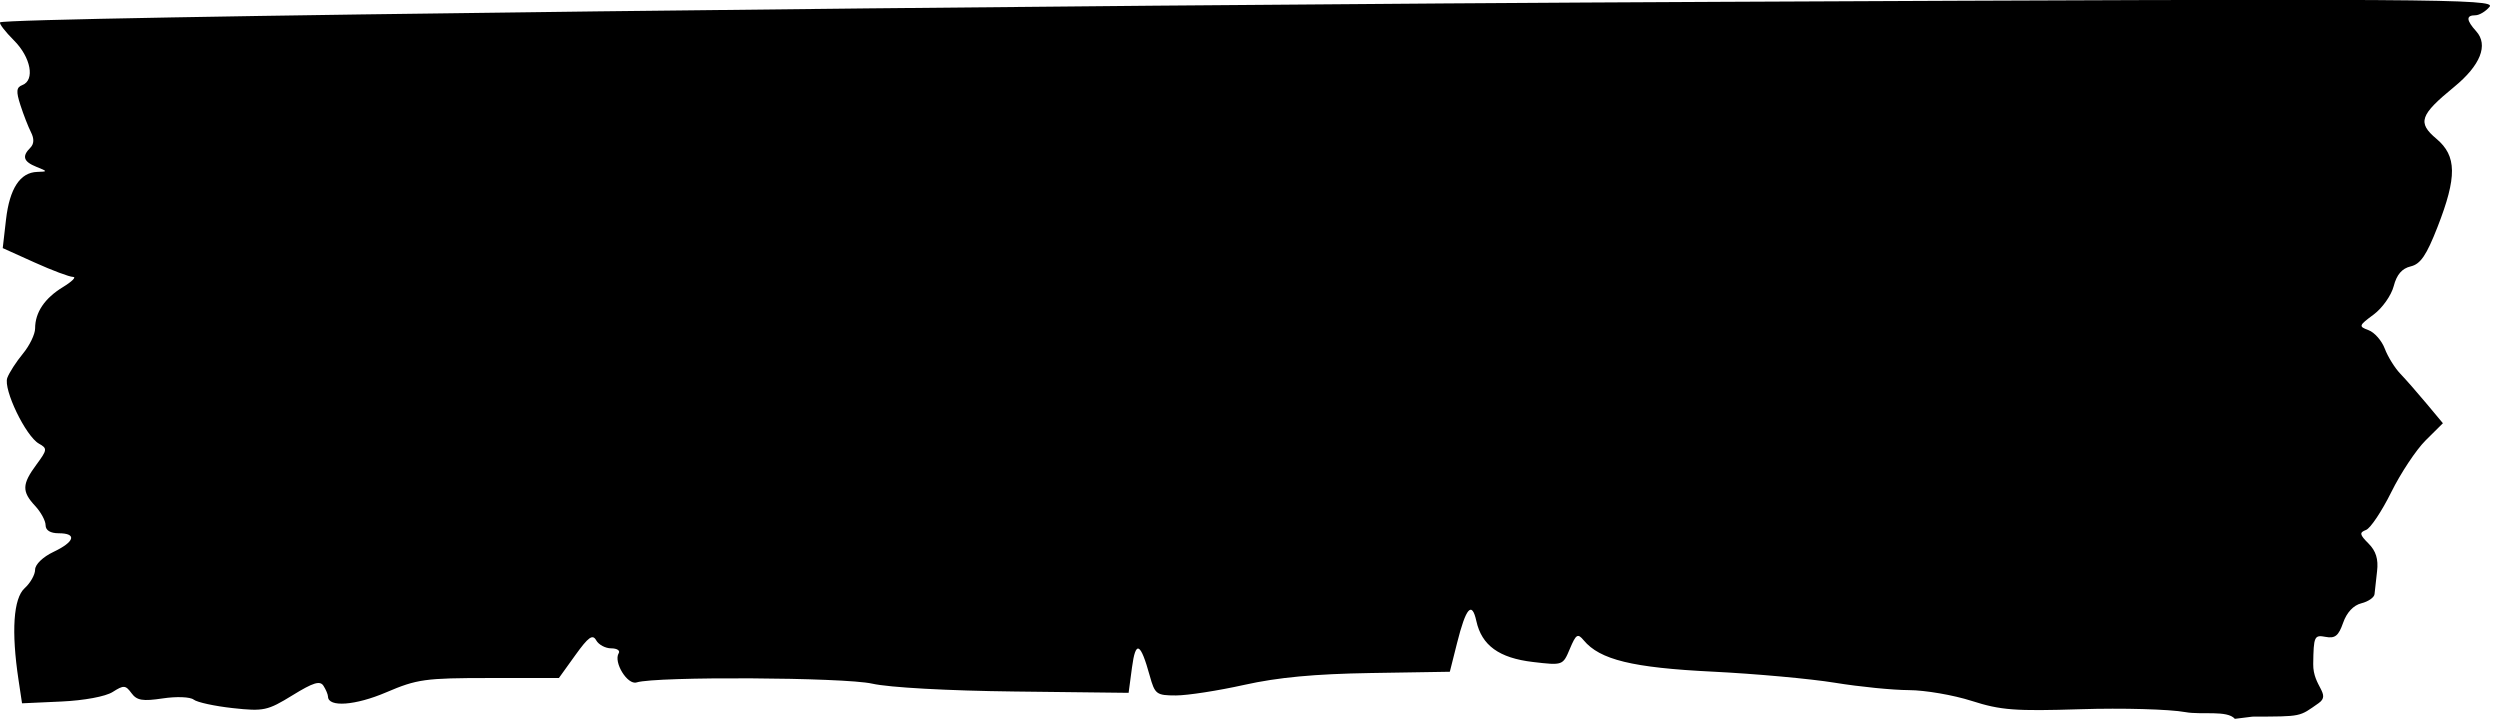 <?xml version="1.0" encoding="UTF-8"?>
<svg width="126.42mm" height="36.719mm" version="1.1" viewBox="0 0 126.42 36.719" xmlns="http://www.w3.org/2000/svg">
<g transform="translate(-38.218 -159.27)">
<path d="m151.23 195.62c-0.381-0.447-1.694-0.191-2.499-0.339-0.805-0.148-3.186-0.214-5.292-0.148-3.339 0.105-4.045 0.051-5.517-0.42-0.928-0.297-2.357-0.542-3.175-0.545-0.818-3e-3 -2.499-0.17-3.736-0.372-1.237-0.202-4.029-0.456-6.204-0.563-4.039-0.199-5.688-0.601-6.505-1.585-0.302-0.364-0.387-0.311-0.699 0.43-0.355 0.844-0.355 0.844-1.867 0.667-1.712-0.201-2.591-0.838-2.862-2.071-0.225-1.024-0.525-0.682-0.976 1.114l-0.365 1.451-3.996 0.064c-2.841 0.046-4.69 0.219-6.398 0.599-1.321 0.294-2.875 0.535-3.453 0.535-0.989 0-1.067-0.058-1.326-0.992-0.471-1.7-0.715-1.813-0.9-0.419l-0.17 1.279-5.754-0.067c-3.388-0.039-6.353-0.203-7.21-0.397-1.422-0.323-10.938-0.373-11.914-0.063-0.464 0.147-1.184-1.028-0.906-1.478 0.083-0.135-0.088-0.245-0.38-0.245-0.292 0-0.634-0.182-0.758-0.405-0.182-0.325-0.392-0.175-1.057 0.75l-0.83 1.155-3.521 5.3e-4c-3.247 5.3e-4 -3.652 0.057-5.212 0.724-1.556 0.666-2.931 0.768-2.943 0.217-0.002-0.106-0.104-0.352-0.227-0.545-0.175-0.276-0.513-0.173-1.57 0.478-1.262 0.776-1.454 0.818-3.014 0.648-0.917-0.1-1.808-0.293-1.981-0.43-0.175-0.139-0.867-0.166-1.564-0.061-1.02 0.153-1.311 0.104-1.582-0.266-0.299-0.408-0.394-0.414-0.949-0.06-0.36 0.23-1.443 0.431-2.601 0.484l-1.984 0.09-0.179-1.191c-0.369-2.45-0.257-4.117 0.311-4.63 0.291-0.263 0.529-0.685 0.529-0.937 0-0.263 0.394-0.645 0.926-0.897 1.083-0.514 1.204-0.944 0.265-0.944-0.42 0-0.661-0.149-0.661-0.408 0-0.224-0.238-0.664-0.529-0.976-0.678-0.727-0.666-1.098 0.064-2.086 0.554-0.75 0.563-0.82 0.129-1.062-0.668-0.374-1.812-2.748-1.601-3.325 0.096-0.263 0.452-0.814 0.791-1.225 0.339-0.411 0.616-0.985 0.616-1.274 0-0.812 0.481-1.528 1.406-2.092 0.464-0.283 0.695-0.514 0.513-0.515-0.181-5.4e-4 -1.056-0.328-1.943-0.729l-1.613-0.728 0.166-1.444c0.181-1.572 0.713-2.383 1.579-2.409 0.535-0.016 0.534-0.025-0.041-0.256-0.657-0.264-0.743-0.532-0.309-0.966 0.189-0.189 0.201-0.455 0.035-0.781-0.138-0.272-0.378-0.888-0.534-1.369-0.228-0.704-0.209-0.903 0.097-1.02 0.647-0.248 0.429-1.404-0.426-2.258-0.443-0.443-0.758-0.853-0.7-0.912 0.263-0.263 51.296-0.873 86.96-1.038 36.294-0.169 39.258-0.15 38.928 0.249-0.197 0.237-0.522 0.431-0.722 0.431-0.475 0-0.461 0.248 0.045 0.808 0.626 0.692 0.219 1.721-1.115 2.814-1.738 1.424-1.868 1.806-0.894 2.625 1.03 0.867 1.043 1.925 0.054 4.458-0.561 1.436-0.86 1.875-1.358 1.993-0.44 0.104-0.707 0.415-0.858 0.999-0.121 0.467-0.578 1.113-1.016 1.437-0.756 0.559-0.769 0.599-0.254 0.79 0.298 0.11 0.667 0.531 0.819 0.935 0.152 0.404 0.504 0.973 0.783 1.264s0.878 0.974 1.331 1.518l0.825 0.988-0.871 0.864c-0.479 0.475-1.262 1.654-1.74 2.62-0.478 0.966-1.052 1.827-1.276 1.912-0.347 0.133-0.328 0.234 0.126 0.688 0.375 0.375 0.503 0.788 0.432 1.395-0.055 0.475-0.113 0.999-0.129 1.165-0.016 0.166-0.315 0.374-0.665 0.461-0.4 0.1-0.742 0.465-0.923 0.986-0.231 0.662-0.408 0.804-0.89 0.712-0.566-0.108-0.603-0.028-0.622 1.377-0.015 1.129 0.923 1.522 0.274 1.975-1 0.699-0.819 0.672-3.345 0.682z" stroke-width=".265"/>
</g>
</svg>
